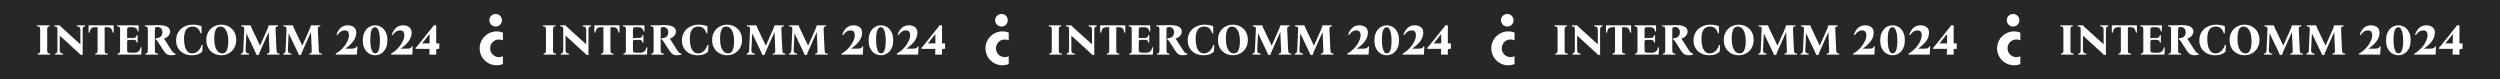 <svg width="2839" height="90" viewBox="0 0 2839 90" fill="none" xmlns="http://www.w3.org/2000/svg">
<rect width="2839" height="90" fill="#272729"/>
<path d="M42.852 62V60.85C43.819 60.783 44.519 60.533 44.952 60.1C45.385 59.667 45.602 58.633 45.602 57V33.75C45.602 32.117 45.352 31.083 44.852 30.65C44.385 30.183 43.469 29.933 42.102 29.9V28.75H56.352V29.9C55.385 29.933 54.685 30.183 54.252 30.65C53.819 31.083 53.602 32.117 53.602 33.75V57C53.602 58.633 53.852 59.667 54.352 60.1C54.852 60.533 55.769 60.783 57.102 60.85V62H42.852ZM91.726 62.4C91.226 61.867 90.71 61.35 90.176 60.85C89.643 60.317 88.793 59.533 87.626 58.5L67.926 40.5H67.826V57C67.826 58.133 68.109 59.05 68.676 59.75C69.276 60.417 70.293 60.783 71.726 60.85V62H62.476V60.85C63.443 60.783 64.143 60.417 64.576 59.75C65.01 59.05 65.226 58.133 65.226 57V33.75C65.226 32.117 64.976 31.083 64.476 30.65C64.01 30.183 63.093 29.933 61.726 29.9V28.75H67.726C68.226 29.383 68.76 29.95 69.326 30.45C69.893 30.95 70.543 31.55 71.276 32.25L91.176 50.25H91.276V33.75C91.276 32.617 90.993 31.7 90.426 31C89.859 30.3 88.843 29.933 87.376 29.9V28.75L96.626 28.75V29.9C95.66 29.933 94.96 30.3 94.526 31C94.093 31.7 93.876 32.617 93.876 33.75V57C93.876 57.933 93.876 58.833 93.876 59.7C93.909 60.533 93.943 61.433 93.976 62.4H91.726ZM100.581 28.75L129.081 28.75V37H127.931C127.731 35.2 127.197 33.733 126.331 32.6C125.464 31.467 123.981 30.9 121.881 30.9L118.831 30.9V57C118.831 58.633 119.081 59.667 119.581 60.1C120.081 60.533 120.997 60.783 122.331 60.85V62H108.081V60.85C109.047 60.783 109.747 60.533 110.181 60.1C110.614 59.667 110.831 58.633 110.831 57V30.9H107.731C105.697 30.9 104.231 31.467 103.331 32.6C102.464 33.733 101.931 35.2 101.731 37H100.581V28.75ZM133.618 62V60.85C134.584 60.783 135.284 60.533 135.718 60.1C136.151 59.667 136.368 58.633 136.368 57V33.75C136.368 32.117 136.118 31.083 135.618 30.65C135.151 30.183 134.234 29.933 132.868 29.9V28.75H157.418V35.75H156.268C156.201 34.317 155.701 33.15 154.768 32.25C153.868 31.35 152.468 30.9 150.568 30.9H146.568C145.868 30.9 145.318 31.083 144.918 31.45C144.551 31.817 144.368 32.583 144.368 33.75V43.6C144.634 43.4 144.951 43.267 145.318 43.2C145.718 43.133 146.184 43.1 146.718 43.1H151.568C152.568 43.1 153.401 42.817 154.068 42.25C154.734 41.683 155.084 40.9 155.118 39.9H156.268V48.4H155.118C155.084 47.167 154.734 46.333 154.068 45.9C153.401 45.467 152.568 45.25 151.568 45.25H146.818C145.918 45.25 145.284 45.4 144.918 45.7C144.551 46 144.368 46.583 144.368 47.45V57C144.368 58.167 144.618 58.933 145.118 59.3C145.651 59.667 146.668 59.85 148.168 59.85H152.918C154.918 59.85 156.501 59.25 157.668 58.05C158.834 56.85 159.484 55.417 159.618 53.75H160.768L160.368 62H133.618ZM194.312 62.75C192.812 62.75 191.528 62.5 190.462 62C189.395 61.533 188.495 60.9 187.762 60.1C187.028 59.3 186.345 58.417 185.712 57.45L178.712 46.55C178.378 45.983 178.078 45.633 177.812 45.5C177.545 45.367 177.228 45.283 176.862 45.25V43.5C178.862 43.367 180.412 42.967 181.512 42.3C182.612 41.633 183.378 40.817 183.812 39.85C184.245 38.85 184.462 37.817 184.462 36.75C184.462 34.717 183.895 33.2 182.762 32.2C181.628 31.167 180.328 30.65 178.862 30.65C177.762 30.65 176.978 30.85 176.512 31.25C176.078 31.617 175.862 32.45 175.862 33.75V57C175.862 58.633 176.112 59.667 176.612 60.1C177.112 60.533 178.028 60.783 179.362 60.85V62H165.112V60.85C166.078 60.783 166.778 60.533 167.212 60.1C167.645 59.667 167.862 58.633 167.862 57V33.75C167.862 32.117 167.612 31.083 167.112 30.65C166.645 30.183 165.728 29.933 164.362 29.9V28.75H167.862C170.362 28.75 172.628 28.717 174.662 28.65C176.695 28.55 178.428 28.5 179.862 28.5C183.162 28.5 185.778 28.817 187.712 29.45C189.678 30.05 191.078 30.9 191.912 32C192.778 33.1 193.212 34.35 193.212 35.75C193.212 37.083 192.878 38.3 192.212 39.4C191.578 40.5 190.728 41.433 189.662 42.2C188.628 42.933 187.495 43.45 186.262 43.75V43.85L194.562 56.85C195.528 58.383 196.412 59.433 197.212 60C198.012 60.567 198.728 60.85 199.362 60.85V62C198.695 62.233 197.895 62.417 196.962 62.55C196.062 62.683 195.178 62.75 194.312 62.75ZM217.925 62.75C214.425 62.75 211.325 62.05 208.625 60.65C205.925 59.25 203.808 57.283 202.275 54.75C200.742 52.183 199.975 49.217 199.975 45.85C199.975 43.083 200.475 40.617 201.475 38.45C202.475 36.25 203.842 34.367 205.575 32.8C207.342 31.233 209.358 30.05 211.625 29.25C213.925 28.417 216.375 28 218.975 28C220.942 28 222.825 28.183 224.625 28.55C226.425 28.917 227.858 29.35 228.925 29.85V37.75H227.775C227.108 35.717 226.308 34.167 225.375 33.1C224.442 32 223.392 31.233 222.225 30.8C221.092 30.367 219.892 30.15 218.625 30.15C212.192 30.15 208.975 34.817 208.975 44.15C208.975 47.217 209.292 50 209.925 52.5C210.592 55 211.608 56.983 212.975 58.45C214.375 59.883 216.158 60.6 218.325 60.6C220.092 60.6 221.692 60.167 223.125 59.3C224.558 58.4 225.775 57.217 226.775 55.75C227.808 54.283 228.542 52.7 228.975 51H230.125L229.725 58.6C228.625 59.8 227.075 60.8 225.075 61.6C223.075 62.367 220.692 62.75 217.925 62.75ZM251.301 28C253.668 28 255.868 28.4 257.901 29.2C259.935 30 261.735 31.167 263.301 32.7C264.868 34.2 266.085 36.017 266.951 38.15C267.818 40.283 268.251 42.667 268.251 45.3C268.251 47.933 267.818 50.317 266.951 52.45C266.085 54.583 264.868 56.417 263.301 57.95C261.768 59.483 259.968 60.667 257.901 61.5C255.835 62.333 253.618 62.75 251.251 62.75C248.918 62.75 246.718 62.35 244.651 61.55C242.618 60.75 240.818 59.6 239.251 58.1C237.685 56.567 236.468 54.733 235.601 52.6C234.735 50.467 234.301 48.083 234.301 45.45C234.301 42.817 234.735 40.433 235.601 38.3C236.468 36.167 237.668 34.333 239.201 32.8C240.768 31.267 242.585 30.083 244.651 29.25C246.718 28.417 248.935 28 251.301 28ZM252.301 60.6C254.035 60.6 255.401 60.033 256.401 58.9C257.401 57.733 258.118 56.133 258.551 54.1C259.018 52.067 259.251 49.7 259.251 47C259.251 41.567 258.418 37.4 256.751 34.5C255.118 31.6 252.951 30.15 250.251 30.15C248.551 30.15 247.185 30.717 246.151 31.85C245.151 32.983 244.418 34.583 243.951 36.65C243.518 38.683 243.301 41.05 243.301 43.75C243.301 49.183 244.118 53.35 245.751 56.25C247.418 59.15 249.601 60.6 252.301 60.6ZM291.397 62.4C291.131 61.633 290.797 60.85 290.397 60.05C290.031 59.217 289.531 58.133 288.897 56.8L279.897 38H279.797L278.897 57C278.864 58.133 279.131 59.05 279.697 59.75C280.264 60.417 281.297 60.783 282.797 60.85V62H273.547V60.85C274.514 60.783 275.197 60.417 275.597 59.75C276.031 59.05 276.264 58.133 276.297 57L277.347 33.75C277.414 32.583 277.331 31.75 277.097 31.25C276.897 30.75 276.531 30.433 275.997 30.3C275.464 30.133 274.747 30 273.847 29.9V28.75H284.547C284.814 29.617 285.114 30.433 285.447 31.2C285.814 31.967 286.214 32.817 286.647 33.75L295.247 51.75H295.347L303.347 33.75C304.114 32.05 304.697 30.383 305.097 28.75H315.697V29.9C315.064 29.933 314.531 30.033 314.097 30.2C313.664 30.367 313.347 30.717 313.147 31.25C312.981 31.75 312.914 32.583 312.947 33.75L313.997 57C314.064 58.067 314.197 58.867 314.397 59.4C314.631 59.933 314.997 60.3 315.497 60.5C315.997 60.667 316.664 60.783 317.497 60.85V62H303.247V60.85C304.314 60.783 305.047 60.533 305.447 60.1C305.881 59.667 306.064 58.633 305.997 57L305.147 36.55H305.047L295.997 56.8C295.364 58.2 294.897 59.3 294.597 60.1C294.331 60.867 294.097 61.633 293.897 62.4H291.397ZM339.395 62.4C339.129 61.633 338.795 60.85 338.395 60.05C338.029 59.217 337.529 58.133 336.895 56.8L327.895 38H327.795L326.895 57C326.862 58.133 327.129 59.05 327.695 59.75C328.262 60.417 329.295 60.783 330.795 60.85V62H321.545V60.85C322.512 60.783 323.195 60.417 323.595 59.75C324.029 59.05 324.262 58.133 324.295 57L325.345 33.75C325.412 32.583 325.329 31.75 325.095 31.25C324.895 30.75 324.529 30.433 323.995 30.3C323.462 30.133 322.745 30 321.845 29.9V28.75H332.545C332.812 29.617 333.112 30.433 333.445 31.2C333.812 31.967 334.212 32.817 334.645 33.75L343.245 51.75H343.345L351.345 33.75C352.112 32.05 352.695 30.383 353.095 28.75H363.695V29.9C363.062 29.933 362.529 30.033 362.095 30.2C361.662 30.367 361.345 30.717 361.145 31.25C360.979 31.75 360.912 32.583 360.945 33.75L361.995 57C362.062 58.067 362.195 58.867 362.395 59.4C362.629 59.933 362.995 60.3 363.495 60.5C363.995 60.667 364.662 60.783 365.495 60.85V62L351.245 62V60.85C352.312 60.783 353.045 60.533 353.445 60.1C353.879 59.667 354.062 58.633 353.995 57L353.145 36.55H353.045L343.995 56.8C343.362 58.2 342.895 59.3 342.595 60.1C342.329 60.867 342.095 61.633 341.895 62.4H339.395ZM404.72 52.75H405.87L405.37 62H381.27V60.85C381.537 60.717 381.937 60.483 382.47 60.15C383.037 59.817 383.62 59.433 384.22 59C385.887 57.8 387.453 56.433 388.92 54.9C390.387 53.367 391.67 51.733 392.77 50C393.87 48.267 394.737 46.533 395.37 44.8C396.003 43.067 396.32 41.417 396.32 39.85C396.32 38.35 395.953 37.083 395.22 36.05C394.52 35.017 393.237 34.5 391.37 34.5C389.803 34.5 388.353 34.933 387.02 35.8C385.687 36.667 384.37 38.017 383.07 39.85L382.12 39.05C383.487 35.583 385.203 33 387.27 31.3C389.337 29.6 391.92 28.75 395.02 28.75C396.82 28.75 398.437 29.05 399.87 29.65C401.303 30.217 402.437 31.117 403.27 32.35C404.137 33.55 404.57 35.117 404.57 37.05C404.57 40.483 403.47 43.7 401.27 46.7C399.103 49.7 396.07 52.517 392.17 55.15V55.25H399.47C401.37 55.25 402.687 55.017 403.42 54.55C404.153 54.083 404.587 53.483 404.72 52.75ZM426.001 28.75C427.734 28.75 429.434 29.083 431.101 29.75C432.767 30.417 434.267 31.45 435.601 32.85C436.934 34.25 437.984 36.017 438.751 38.15C439.551 40.25 439.951 42.75 439.951 45.65C439.951 48.517 439.567 51.017 438.801 53.15C438.034 55.283 436.984 57.067 435.651 58.5C434.317 59.933 432.817 61 431.151 61.7C429.484 62.4 427.751 62.75 425.951 62.75C424.217 62.75 422.517 62.417 420.851 61.75C419.184 61.083 417.684 60.05 416.351 58.65C415.017 57.25 413.951 55.5 413.151 53.4C412.384 51.267 412.001 48.75 412.001 45.85C412.001 42.983 412.384 40.483 413.151 38.35C413.917 36.217 414.967 34.433 416.301 33C417.634 31.567 419.134 30.5 420.801 29.8C422.467 29.1 424.201 28.75 426.001 28.75ZM426.151 60.6C427.117 60.6 428.001 60.167 428.801 59.3C429.601 58.433 430.234 56.967 430.701 54.9C431.201 52.833 431.451 50 431.451 46.4C431.451 43.267 431.234 40.55 430.801 38.25C430.401 35.917 429.784 34.117 428.951 32.85C428.117 31.55 427.067 30.9 425.801 30.9C424.867 30.9 423.984 31.333 423.151 32.2C422.351 33.067 421.701 34.533 421.201 36.6C420.734 38.667 420.501 41.5 420.501 45.1C420.501 48.233 420.701 50.967 421.101 53.3C421.534 55.6 422.167 57.4 423.001 58.7C423.834 59.967 424.884 60.6 426.151 60.6ZM467.562 52.75H468.712L468.212 62H444.112V60.85C444.378 60.717 444.778 60.483 445.312 60.15C445.878 59.817 446.462 59.433 447.062 59C448.728 57.8 450.295 56.433 451.762 54.9C453.228 53.367 454.512 51.733 455.612 50C456.712 48.267 457.578 46.533 458.212 44.8C458.845 43.067 459.162 41.417 459.162 39.85C459.162 38.35 458.795 37.083 458.062 36.05C457.362 35.017 456.078 34.5 454.212 34.5C452.645 34.5 451.195 34.933 449.862 35.8C448.528 36.667 447.212 38.017 445.912 39.85L444.962 39.05C446.328 35.583 448.045 33 450.112 31.3C452.178 29.6 454.762 28.75 457.862 28.75C459.662 28.75 461.278 29.05 462.712 29.65C464.145 30.217 465.278 31.117 466.112 32.35C466.978 33.55 467.412 35.117 467.412 37.05C467.412 40.483 466.312 43.7 464.112 46.7C461.945 49.7 458.912 52.517 455.012 55.15V55.25H462.312C464.212 55.25 465.528 55.017 466.262 54.55C466.995 54.083 467.428 53.483 467.562 52.75ZM495.343 49.25H498.843V55.5H496.743C495.809 55.5 495.343 56.083 495.343 57.25C495.343 58.05 495.343 58.833 495.343 59.6C495.376 60.333 495.409 61.133 495.443 62L487.543 62C487.609 60.9 487.659 59.833 487.693 58.8C487.726 57.733 487.759 56.633 487.793 55.5L471.993 55.5V54.35C472.859 53.517 473.643 52.65 474.343 51.75L490.693 31.3C491.059 30.833 491.393 30.383 491.693 29.95C492.026 29.483 492.293 29.083 492.493 28.75H495.393L495.343 49.25ZM487.693 38.8L479.343 49.25L487.843 49.25V38.8H487.693Z" fill="white"/>
<path d="M571.101 37.02C564.123 34.233 555.936 35.719 550.354 41.292C542.818 48.816 542.818 60.983 550.354 68.507C555.936 74.08 564.123 75.566 571.101 72.779V63.863C569.705 64.513 568.217 64.884 566.635 64.884C561.053 64.884 556.587 60.426 556.587 54.853C556.587 49.28 561.053 44.822 566.635 44.822C568.217 44.822 569.799 45.193 571.101 45.843V37.02Z" fill="white"/>
<path d="M567.94 28.084C570.688 25.329 570.688 20.768 567.94 17.918C565.191 15.162 560.642 15.162 557.799 17.918C554.955 20.673 555.05 25.234 557.799 28.084C560.642 30.839 565.191 30.839 567.94 28.084Z" fill="white"/>
<path d="M617.251 62V60.85C618.218 60.783 618.918 60.533 619.351 60.1C619.784 59.667 620.001 58.633 620.001 57V33.75C620.001 32.117 619.751 31.083 619.251 30.65C618.784 30.183 617.868 29.933 616.501 29.9V28.75H630.751V29.9C629.784 29.933 629.084 30.183 628.651 30.65C628.218 31.083 628.001 32.117 628.001 33.75V57C628.001 58.633 628.251 59.667 628.751 60.1C629.251 60.533 630.168 60.783 631.501 60.85V62H617.251ZM666.125 62.4C665.625 61.867 665.109 61.35 664.575 60.85C664.042 60.317 663.192 59.533 662.025 58.5L642.325 40.5H642.225V57C642.225 58.133 642.509 59.05 643.075 59.75C643.675 60.417 644.692 60.783 646.125 60.85V62H636.875V60.85C637.842 60.783 638.542 60.417 638.975 59.75C639.409 59.05 639.625 58.133 639.625 57V33.75C639.625 32.117 639.375 31.083 638.875 30.65C638.409 30.183 637.492 29.933 636.125 29.9V28.75H642.125C642.625 29.383 643.159 29.95 643.725 30.45C644.292 30.95 644.942 31.55 645.675 32.25L665.575 50.25H665.675V33.75C665.675 32.617 665.392 31.7 664.825 31C664.259 30.3 663.242 29.933 661.775 29.9V28.75L671.025 28.75V29.9C670.059 29.933 669.359 30.3 668.925 31C668.492 31.7 668.275 32.617 668.275 33.75V57C668.275 57.933 668.275 58.833 668.275 59.7C668.309 60.533 668.342 61.433 668.375 62.4H666.125ZM674.98 28.75L703.48 28.75V37H702.33C702.13 35.2 701.596 33.733 700.73 32.6C699.863 31.467 698.38 30.9 696.28 30.9L693.23 30.9V57C693.23 58.633 693.48 59.667 693.98 60.1C694.48 60.533 695.396 60.783 696.73 60.85V62H682.48V60.85C683.446 60.783 684.146 60.533 684.58 60.1C685.013 59.667 685.23 58.633 685.23 57V30.9H682.13C680.096 30.9 678.63 31.467 677.73 32.6C676.863 33.733 676.33 35.2 676.13 37H674.98V28.75ZM708.017 62V60.85C708.983 60.783 709.683 60.533 710.117 60.1C710.55 59.667 710.767 58.633 710.767 57V33.75C710.767 32.117 710.517 31.083 710.017 30.65C709.55 30.183 708.633 29.933 707.267 29.9V28.75H731.817V35.75H730.667C730.6 34.317 730.1 33.15 729.167 32.25C728.267 31.35 726.867 30.9 724.967 30.9H720.967C720.267 30.9 719.717 31.083 719.317 31.45C718.95 31.817 718.767 32.583 718.767 33.75V43.6C719.033 43.4 719.35 43.267 719.717 43.2C720.117 43.133 720.583 43.1 721.117 43.1H725.967C726.967 43.1 727.8 42.817 728.467 42.25C729.133 41.683 729.483 40.9 729.517 39.9H730.667V48.4H729.517C729.483 47.167 729.133 46.333 728.467 45.9C727.8 45.467 726.967 45.25 725.967 45.25H721.217C720.317 45.25 719.683 45.4 719.317 45.7C718.95 46 718.767 46.583 718.767 47.45V57C718.767 58.167 719.017 58.933 719.517 59.3C720.05 59.667 721.067 59.85 722.567 59.85H727.317C729.317 59.85 730.9 59.25 732.067 58.05C733.233 56.85 733.883 55.417 734.017 53.75H735.167L734.767 62H708.017ZM768.711 62.75C767.211 62.75 765.927 62.5 764.861 62C763.794 61.533 762.894 60.9 762.161 60.1C761.427 59.3 760.744 58.417 760.111 57.45L753.111 46.55C752.777 45.983 752.477 45.633 752.211 45.5C751.944 45.367 751.627 45.283 751.261 45.25V43.5C753.261 43.367 754.811 42.967 755.911 42.3C757.011 41.633 757.777 40.817 758.211 39.85C758.644 38.85 758.861 37.817 758.861 36.75C758.861 34.717 758.294 33.2 757.161 32.2C756.027 31.167 754.727 30.65 753.261 30.65C752.161 30.65 751.377 30.85 750.911 31.25C750.477 31.617 750.261 32.45 750.261 33.75V57C750.261 58.633 750.511 59.667 751.011 60.1C751.511 60.533 752.427 60.783 753.761 60.85V62H739.511V60.85C740.477 60.783 741.177 60.533 741.611 60.1C742.044 59.667 742.261 58.633 742.261 57V33.75C742.261 32.117 742.011 31.083 741.511 30.65C741.044 30.183 740.127 29.933 738.761 29.9V28.75H742.261C744.761 28.75 747.027 28.717 749.061 28.65C751.094 28.55 752.827 28.5 754.261 28.5C757.561 28.5 760.177 28.817 762.111 29.45C764.077 30.05 765.477 30.9 766.311 32C767.177 33.1 767.611 34.35 767.611 35.75C767.611 37.083 767.277 38.3 766.611 39.4C765.977 40.5 765.127 41.433 764.061 42.2C763.027 42.933 761.894 43.45 760.661 43.75V43.85L768.961 56.85C769.927 58.383 770.811 59.433 771.611 60C772.411 60.567 773.127 60.85 773.761 60.85V62C773.094 62.233 772.294 62.417 771.361 62.55C770.461 62.683 769.577 62.75 768.711 62.75ZM792.324 62.75C788.824 62.75 785.724 62.05 783.024 60.65C780.324 59.25 778.207 57.283 776.674 54.75C775.141 52.183 774.374 49.217 774.374 45.85C774.374 43.083 774.874 40.617 775.874 38.45C776.874 36.25 778.241 34.367 779.974 32.8C781.741 31.233 783.757 30.05 786.024 29.25C788.324 28.417 790.774 28 793.374 28C795.341 28 797.224 28.183 799.024 28.55C800.824 28.917 802.257 29.35 803.324 29.85V37.75H802.174C801.507 35.717 800.707 34.167 799.774 33.1C798.841 32 797.791 31.233 796.624 30.8C795.491 30.367 794.291 30.15 793.024 30.15C786.591 30.15 783.374 34.817 783.374 44.15C783.374 47.217 783.691 50 784.324 52.5C784.991 55 786.007 56.983 787.374 58.45C788.774 59.883 790.557 60.6 792.724 60.6C794.491 60.6 796.091 60.167 797.524 59.3C798.957 58.4 800.174 57.217 801.174 55.75C802.207 54.283 802.941 52.7 803.374 51H804.524L804.124 58.6C803.024 59.8 801.474 60.8 799.474 61.6C797.474 62.367 795.091 62.75 792.324 62.75ZM825.7 28C828.067 28 830.267 28.4 832.3 29.2C834.334 30 836.134 31.167 837.7 32.7C839.267 34.2 840.484 36.017 841.35 38.15C842.217 40.283 842.65 42.667 842.65 45.3C842.65 47.933 842.217 50.317 841.35 52.45C840.484 54.583 839.267 56.417 837.7 57.95C836.167 59.483 834.367 60.667 832.3 61.5C830.234 62.333 828.017 62.75 825.65 62.75C823.317 62.75 821.117 62.35 819.05 61.55C817.017 60.75 815.217 59.6 813.65 58.1C812.084 56.567 810.867 54.733 810 52.6C809.134 50.467 808.7 48.083 808.7 45.45C808.7 42.817 809.134 40.433 810 38.3C810.867 36.167 812.067 34.333 813.6 32.8C815.167 31.267 816.984 30.083 819.05 29.25C821.117 28.417 823.334 28 825.7 28ZM826.7 60.6C828.434 60.6 829.8 60.033 830.8 58.9C831.8 57.733 832.517 56.133 832.95 54.1C833.417 52.067 833.65 49.7 833.65 47C833.65 41.567 832.817 37.4 831.15 34.5C829.517 31.6 827.35 30.15 824.65 30.15C822.95 30.15 821.584 30.717 820.55 31.85C819.55 32.983 818.817 34.583 818.35 36.65C817.917 38.683 817.7 41.05 817.7 43.75C817.7 49.183 818.517 53.35 820.15 56.25C821.817 59.15 824 60.6 826.7 60.6ZM865.796 62.4C865.53 61.633 865.196 60.85 864.796 60.05C864.43 59.217 863.93 58.133 863.296 56.8L854.296 38H854.196L853.296 57C853.263 58.133 853.53 59.05 854.096 59.75C854.663 60.417 855.696 60.783 857.196 60.85V62H847.946V60.85C848.913 60.783 849.596 60.417 849.996 59.75C850.43 59.05 850.663 58.133 850.696 57L851.746 33.75C851.813 32.583 851.73 31.75 851.496 31.25C851.296 30.75 850.93 30.433 850.396 30.3C849.863 30.133 849.146 30 848.246 29.9V28.75H858.946C859.213 29.617 859.513 30.433 859.846 31.2C860.213 31.967 860.613 32.817 861.046 33.75L869.646 51.75H869.746L877.746 33.75C878.513 32.05 879.096 30.383 879.496 28.75H890.096V29.9C889.463 29.933 888.93 30.033 888.496 30.2C888.063 30.367 887.746 30.717 887.546 31.25C887.38 31.75 887.313 32.583 887.346 33.75L888.396 57C888.463 58.067 888.596 58.867 888.796 59.4C889.03 59.933 889.396 60.3 889.896 60.5C890.396 60.667 891.063 60.783 891.896 60.85V62H877.646V60.85C878.713 60.783 879.446 60.533 879.846 60.1C880.28 59.667 880.463 58.633 880.396 57L879.546 36.55H879.446L870.396 56.8C869.763 58.2 869.296 59.3 868.996 60.1C868.73 60.867 868.496 61.633 868.296 62.4H865.796ZM913.794 62.4C913.528 61.633 913.194 60.85 912.794 60.05C912.428 59.217 911.928 58.133 911.294 56.8L902.294 38H902.194L901.294 57C901.261 58.133 901.528 59.05 902.094 59.75C902.661 60.417 903.694 60.783 905.194 60.85V62H895.944V60.85C896.911 60.783 897.594 60.417 897.994 59.75C898.428 59.05 898.661 58.133 898.694 57L899.744 33.75C899.811 32.583 899.728 31.75 899.494 31.25C899.294 30.75 898.928 30.433 898.394 30.3C897.861 30.133 897.144 30 896.244 29.9V28.75H906.944C907.211 29.617 907.511 30.433 907.844 31.2C908.211 31.967 908.611 32.817 909.044 33.75L917.644 51.75H917.744L925.744 33.75C926.511 32.05 927.094 30.383 927.494 28.75H938.094V29.9C937.461 29.933 936.928 30.033 936.494 30.2C936.061 30.367 935.744 30.717 935.544 31.25C935.378 31.75 935.311 32.583 935.344 33.75L936.394 57C936.461 58.067 936.594 58.867 936.794 59.4C937.028 59.933 937.394 60.3 937.894 60.5C938.394 60.667 939.061 60.783 939.894 60.85V62L925.644 62V60.85C926.711 60.783 927.444 60.533 927.844 60.1C928.278 59.667 928.461 58.633 928.394 57L927.544 36.55H927.444L918.394 56.8C917.761 58.2 917.294 59.3 916.994 60.1C916.728 60.867 916.494 61.633 916.294 62.4H913.794ZM979.119 52.75H980.269L979.769 62H955.669V60.85C955.936 60.717 956.336 60.483 956.869 60.15C957.436 59.817 958.019 59.433 958.619 59C960.286 57.8 961.852 56.433 963.319 54.9C964.786 53.367 966.069 51.733 967.169 50C968.269 48.267 969.136 46.533 969.769 44.8C970.402 43.067 970.719 41.417 970.719 39.85C970.719 38.35 970.352 37.083 969.619 36.05C968.919 35.017 967.636 34.5 965.769 34.5C964.202 34.5 962.752 34.933 961.419 35.8C960.086 36.667 958.769 38.017 957.469 39.85L956.519 39.05C957.886 35.583 959.602 33 961.669 31.3C963.736 29.6 966.319 28.75 969.419 28.75C971.219 28.75 972.836 29.05 974.269 29.65C975.702 30.217 976.836 31.117 977.669 32.35C978.536 33.55 978.969 35.117 978.969 37.05C978.969 40.483 977.869 43.7 975.669 46.7C973.502 49.7 970.469 52.517 966.569 55.15V55.25H973.869C975.769 55.25 977.086 55.017 977.819 54.55C978.552 54.083 978.986 53.483 979.119 52.75ZM1000.4 28.75C1002.13 28.75 1003.83 29.083 1005.5 29.75C1007.17 30.417 1008.67 31.45 1010 32.85C1011.33 34.25 1012.38 36.017 1013.15 38.15C1013.95 40.25 1014.35 42.75 1014.35 45.65C1014.35 48.517 1013.97 51.017 1013.2 53.15C1012.43 55.283 1011.38 57.067 1010.05 58.5C1008.72 59.933 1007.22 61 1005.55 61.7C1003.88 62.4 1002.15 62.75 1000.35 62.75C998.617 62.75 996.917 62.417 995.25 61.75C993.583 61.083 992.083 60.05 990.75 58.65C989.417 57.25 988.35 55.5 987.55 53.4C986.783 51.267 986.4 48.75 986.4 45.85C986.4 42.983 986.783 40.483 987.55 38.35C988.317 36.217 989.367 34.433 990.7 33C992.033 31.567 993.533 30.5 995.2 29.8C996.867 29.1 998.6 28.75 1000.4 28.75ZM1000.55 60.6C1001.52 60.6 1002.4 60.167 1003.2 59.3C1004 58.433 1004.63 56.967 1005.1 54.9C1005.6 52.833 1005.85 50 1005.85 46.4C1005.85 43.267 1005.63 40.55 1005.2 38.25C1004.8 35.917 1004.18 34.117 1003.35 32.85C1002.52 31.55 1001.47 30.9 1000.2 30.9C999.267 30.9 998.383 31.333 997.55 32.2C996.75 33.067 996.1 34.533 995.6 36.6C995.133 38.667 994.9 41.5 994.9 45.1C994.9 48.233 995.1 50.967 995.5 53.3C995.933 55.6 996.567 57.4 997.4 58.7C998.233 59.967 999.283 60.6 1000.55 60.6ZM1041.96 52.75H1043.11L1042.61 62H1018.51V60.85C1018.78 60.717 1019.18 60.483 1019.71 60.15C1020.28 59.817 1020.86 59.433 1021.46 59C1023.13 57.8 1024.69 56.433 1026.16 54.9C1027.63 53.367 1028.91 51.733 1030.01 50C1031.11 48.267 1031.98 46.533 1032.61 44.8C1033.24 43.067 1033.56 41.417 1033.56 39.85C1033.56 38.35 1033.19 37.083 1032.46 36.05C1031.76 35.017 1030.48 34.5 1028.61 34.5C1027.04 34.5 1025.59 34.933 1024.26 35.8C1022.93 36.667 1021.61 38.017 1020.31 39.85L1019.36 39.05C1020.73 35.583 1022.44 33 1024.51 31.3C1026.58 29.6 1029.16 28.75 1032.26 28.75C1034.06 28.75 1035.68 29.05 1037.11 29.65C1038.54 30.217 1039.68 31.117 1040.51 32.35C1041.38 33.55 1041.81 35.117 1041.81 37.05C1041.81 40.483 1040.71 43.7 1038.51 46.7C1036.34 49.7 1033.31 52.517 1029.41 55.15V55.25H1036.71C1038.61 55.25 1039.93 55.017 1040.66 54.55C1041.39 54.083 1041.83 53.483 1041.96 52.75ZM1069.74 49.25H1073.24V55.5H1071.14C1070.21 55.5 1069.74 56.083 1069.74 57.25C1069.74 58.05 1069.74 58.833 1069.74 59.6C1069.77 60.333 1069.81 61.133 1069.84 62L1061.94 62C1062.01 60.9 1062.06 59.833 1062.09 58.8C1062.12 57.733 1062.16 56.633 1062.19 55.5L1046.39 55.5V54.35C1047.26 53.517 1048.04 52.65 1048.74 51.75L1065.09 31.3C1065.46 30.833 1065.79 30.383 1066.09 29.95C1066.42 29.483 1066.69 29.083 1066.89 28.75H1069.79L1069.74 49.25ZM1062.09 38.8L1053.74 49.25L1062.24 49.25V38.8H1062.09Z" fill="white"/>
<path d="M1145.5 37.02C1138.52 34.233 1130.34 35.719 1124.75 41.292C1117.22 48.816 1117.22 60.983 1124.75 68.507C1130.34 74.08 1138.52 75.566 1145.5 72.779V63.863C1144.1 64.513 1142.62 64.884 1141.03 64.884C1135.45 64.884 1130.99 60.426 1130.99 54.853C1130.99 49.28 1135.45 44.822 1141.03 44.822C1142.62 44.822 1144.2 45.193 1145.5 45.843V37.02Z" fill="white"/>
<path d="M1142.34 28.084C1145.09 25.329 1145.09 20.768 1142.34 17.918C1139.59 15.162 1135.04 15.162 1132.2 17.918C1129.35 20.673 1129.45 25.234 1132.2 28.084C1135.04 30.839 1139.59 30.839 1142.34 28.084Z" fill="white"/>
<path d="M1191.65 62V60.85C1192.62 60.783 1193.32 60.533 1193.75 60.1C1194.18 59.667 1194.4 58.633 1194.4 57V33.75C1194.4 32.117 1194.15 31.083 1193.65 30.65C1193.18 30.183 1192.27 29.933 1190.9 29.9V28.75H1205.15V29.9C1204.18 29.933 1203.48 30.183 1203.05 30.65C1202.62 31.083 1202.4 32.117 1202.4 33.75V57C1202.4 58.633 1202.65 59.667 1203.15 60.1C1203.65 60.533 1204.57 60.783 1205.9 60.85V62H1191.65ZM1240.52 62.4C1240.02 61.867 1239.51 61.35 1238.97 60.85C1238.44 60.317 1237.59 59.533 1236.42 58.5L1216.72 40.5H1216.62V57C1216.62 58.133 1216.91 59.05 1217.47 59.75C1218.07 60.417 1219.09 60.783 1220.52 60.85V62H1211.27V60.85C1212.24 60.783 1212.94 60.417 1213.37 59.75C1213.81 59.05 1214.02 58.133 1214.02 57V33.75C1214.02 32.117 1213.77 31.083 1213.27 30.65C1212.81 30.183 1211.89 29.933 1210.52 29.9V28.75H1216.52C1217.02 29.383 1217.56 29.95 1218.12 30.45C1218.69 30.95 1219.34 31.55 1220.07 32.25L1239.97 50.25H1240.07V33.75C1240.07 32.617 1239.79 31.7 1239.22 31C1238.66 30.3 1237.64 29.933 1236.17 29.9V28.75L1245.42 28.75V29.9C1244.46 29.933 1243.76 30.3 1243.32 31C1242.89 31.7 1242.67 32.617 1242.67 33.75V57C1242.67 57.933 1242.67 58.833 1242.67 59.7C1242.71 60.533 1242.74 61.433 1242.77 62.4H1240.52ZM1249.38 28.75L1277.88 28.75V37H1276.73C1276.53 35.2 1276 33.733 1275.13 32.6C1274.26 31.467 1272.78 30.9 1270.68 30.9L1267.63 30.9V57C1267.63 58.633 1267.88 59.667 1268.38 60.1C1268.88 60.533 1269.8 60.783 1271.13 60.85V62H1256.88V60.85C1257.85 60.783 1258.55 60.533 1258.98 60.1C1259.41 59.667 1259.63 58.633 1259.63 57V30.9H1256.53C1254.5 30.9 1253.03 31.467 1252.13 32.6C1251.26 33.733 1250.73 35.2 1250.53 37H1249.38V28.75ZM1282.42 62V60.85C1283.38 60.783 1284.08 60.533 1284.52 60.1C1284.95 59.667 1285.17 58.633 1285.17 57V33.75C1285.17 32.117 1284.92 31.083 1284.42 30.65C1283.95 30.183 1283.03 29.933 1281.67 29.9V28.75H1306.22V35.75H1305.07C1305 34.317 1304.5 33.15 1303.57 32.25C1302.67 31.35 1301.27 30.9 1299.37 30.9H1295.37C1294.67 30.9 1294.12 31.083 1293.72 31.45C1293.35 31.817 1293.17 32.583 1293.17 33.75V43.6C1293.43 43.4 1293.75 43.267 1294.12 43.2C1294.52 43.133 1294.98 43.1 1295.52 43.1H1300.37C1301.37 43.1 1302.2 42.817 1302.87 42.25C1303.53 41.683 1303.88 40.9 1303.92 39.9H1305.07V48.4H1303.92C1303.88 47.167 1303.53 46.333 1302.87 45.9C1302.2 45.467 1301.37 45.25 1300.37 45.25H1295.62C1294.72 45.25 1294.08 45.4 1293.72 45.7C1293.35 46 1293.17 46.583 1293.17 47.45V57C1293.17 58.167 1293.42 58.933 1293.92 59.3C1294.45 59.667 1295.47 59.85 1296.97 59.85H1301.72C1303.72 59.85 1305.3 59.25 1306.47 58.05C1307.63 56.85 1308.28 55.417 1308.42 53.75H1309.57L1309.17 62H1282.42ZM1343.11 62.75C1341.61 62.75 1340.33 62.5 1339.26 62C1338.19 61.533 1337.29 60.9 1336.56 60.1C1335.83 59.3 1335.14 58.417 1334.51 57.45L1327.51 46.55C1327.18 45.983 1326.88 45.633 1326.61 45.5C1326.34 45.367 1326.03 45.283 1325.66 45.25V43.5C1327.66 43.367 1329.21 42.967 1330.31 42.3C1331.41 41.633 1332.18 40.817 1332.61 39.85C1333.04 38.85 1333.26 37.817 1333.26 36.75C1333.26 34.717 1332.69 33.2 1331.56 32.2C1330.43 31.167 1329.13 30.65 1327.66 30.65C1326.56 30.65 1325.78 30.85 1325.31 31.25C1324.88 31.617 1324.66 32.45 1324.66 33.75V57C1324.66 58.633 1324.91 59.667 1325.41 60.1C1325.91 60.533 1326.83 60.783 1328.16 60.85V62H1313.91V60.85C1314.88 60.783 1315.58 60.533 1316.01 60.1C1316.44 59.667 1316.66 58.633 1316.66 57V33.75C1316.66 32.117 1316.41 31.083 1315.91 30.65C1315.44 30.183 1314.53 29.933 1313.16 29.9V28.75H1316.66C1319.16 28.75 1321.43 28.717 1323.46 28.65C1325.49 28.55 1327.23 28.5 1328.66 28.5C1331.96 28.5 1334.58 28.817 1336.51 29.45C1338.48 30.05 1339.88 30.9 1340.71 32C1341.58 33.1 1342.01 34.35 1342.01 35.75C1342.01 37.083 1341.68 38.3 1341.01 39.4C1340.38 40.5 1339.53 41.433 1338.46 42.2C1337.43 42.933 1336.29 43.45 1335.06 43.75V43.85L1343.36 56.85C1344.33 58.383 1345.21 59.433 1346.01 60C1346.81 60.567 1347.53 60.85 1348.16 60.85V62C1347.49 62.233 1346.69 62.417 1345.76 62.55C1344.86 62.683 1343.98 62.75 1343.11 62.75ZM1366.72 62.75C1363.22 62.75 1360.12 62.05 1357.42 60.65C1354.72 59.25 1352.61 57.283 1351.07 54.75C1349.54 52.183 1348.77 49.217 1348.77 45.85C1348.77 43.083 1349.27 40.617 1350.27 38.45C1351.27 36.25 1352.64 34.367 1354.37 32.8C1356.14 31.233 1358.16 30.05 1360.42 29.25C1362.72 28.417 1365.17 28 1367.77 28C1369.74 28 1371.62 28.183 1373.42 28.55C1375.22 28.917 1376.66 29.35 1377.72 29.85V37.75H1376.57C1375.91 35.717 1375.11 34.167 1374.17 33.1C1373.24 32 1372.19 31.233 1371.02 30.8C1369.89 30.367 1368.69 30.15 1367.42 30.15C1360.99 30.15 1357.77 34.817 1357.77 44.15C1357.77 47.217 1358.09 50 1358.72 52.5C1359.39 55 1360.41 56.983 1361.77 58.45C1363.17 59.883 1364.96 60.6 1367.12 60.6C1368.89 60.6 1370.49 60.167 1371.92 59.3C1373.36 58.4 1374.57 57.217 1375.57 55.75C1376.61 54.283 1377.34 52.7 1377.77 51H1378.92L1378.52 58.6C1377.42 59.8 1375.87 60.8 1373.87 61.6C1371.87 62.367 1369.49 62.75 1366.72 62.75ZM1400.1 28C1402.47 28 1404.67 28.4 1406.7 29.2C1408.73 30 1410.53 31.167 1412.1 32.7C1413.67 34.2 1414.88 36.017 1415.75 38.15C1416.62 40.283 1417.05 42.667 1417.05 45.3C1417.05 47.933 1416.62 50.317 1415.75 52.45C1414.88 54.583 1413.67 56.417 1412.1 57.95C1410.57 59.483 1408.77 60.667 1406.7 61.5C1404.63 62.333 1402.42 62.75 1400.05 62.75C1397.72 62.75 1395.52 62.35 1393.45 61.55C1391.42 60.75 1389.62 59.6 1388.05 58.1C1386.48 56.567 1385.27 54.733 1384.4 52.6C1383.53 50.467 1383.1 48.083 1383.1 45.45C1383.1 42.817 1383.53 40.433 1384.4 38.3C1385.27 36.167 1386.47 34.333 1388 32.8C1389.57 31.267 1391.38 30.083 1393.45 29.25C1395.52 28.417 1397.73 28 1400.1 28ZM1401.1 60.6C1402.83 60.6 1404.2 60.033 1405.2 58.9C1406.2 57.733 1406.92 56.133 1407.35 54.1C1407.82 52.067 1408.05 49.7 1408.05 47C1408.05 41.567 1407.22 37.4 1405.55 34.5C1403.92 31.6 1401.75 30.15 1399.05 30.15C1397.35 30.15 1395.98 30.717 1394.95 31.85C1393.95 32.983 1393.22 34.583 1392.75 36.65C1392.32 38.683 1392.1 41.05 1392.1 43.75C1392.1 49.183 1392.92 53.35 1394.55 56.25C1396.22 59.15 1398.4 60.6 1401.1 60.6ZM1440.2 62.4C1439.93 61.633 1439.6 60.85 1439.2 60.05C1438.83 59.217 1438.33 58.133 1437.7 56.8L1428.7 38H1428.6L1427.7 57C1427.66 58.133 1427.93 59.05 1428.5 59.75C1429.06 60.417 1430.1 60.783 1431.6 60.85V62H1422.35V60.85C1423.31 60.783 1424 60.417 1424.4 59.75C1424.83 59.05 1425.06 58.133 1425.1 57L1426.15 33.75C1426.21 32.583 1426.13 31.75 1425.9 31.25C1425.7 30.75 1425.33 30.433 1424.8 30.3C1424.26 30.133 1423.55 30 1422.65 29.9V28.75H1433.35C1433.61 29.617 1433.91 30.433 1434.25 31.2C1434.61 31.967 1435.01 32.817 1435.45 33.75L1444.05 51.75H1444.15L1452.15 33.75C1452.91 32.05 1453.5 30.383 1453.9 28.75H1464.5V29.9C1463.86 29.933 1463.33 30.033 1462.9 30.2C1462.46 30.367 1462.15 30.717 1461.95 31.25C1461.78 31.75 1461.71 32.583 1461.75 33.75L1462.8 57C1462.86 58.067 1463 58.867 1463.2 59.4C1463.43 59.933 1463.8 60.3 1464.3 60.5C1464.8 60.667 1465.46 60.783 1466.3 60.85V62H1452.05V60.85C1453.11 60.783 1453.85 60.533 1454.25 60.1C1454.68 59.667 1454.86 58.633 1454.8 57L1453.95 36.55H1453.85L1444.8 56.8C1444.16 58.2 1443.7 59.3 1443.4 60.1C1443.13 60.867 1442.9 61.633 1442.7 62.4H1440.2ZM1488.19 62.4C1487.93 61.633 1487.59 60.85 1487.19 60.05C1486.83 59.217 1486.33 58.133 1485.69 56.8L1476.69 38H1476.59L1475.69 57C1475.66 58.133 1475.93 59.05 1476.49 59.75C1477.06 60.417 1478.09 60.783 1479.59 60.85V62H1470.34V60.85C1471.31 60.783 1471.99 60.417 1472.39 59.75C1472.83 59.05 1473.06 58.133 1473.09 57L1474.14 33.75C1474.21 32.583 1474.13 31.75 1473.89 31.25C1473.69 30.75 1473.33 30.433 1472.79 30.3C1472.26 30.133 1471.54 30 1470.64 29.9V28.75H1481.34C1481.61 29.617 1481.91 30.433 1482.24 31.2C1482.61 31.967 1483.01 32.817 1483.44 33.75L1492.04 51.75H1492.14L1500.14 33.75C1500.91 32.05 1501.49 30.383 1501.89 28.75H1512.49V29.9C1511.86 29.933 1511.33 30.033 1510.89 30.2C1510.46 30.367 1510.14 30.717 1509.94 31.25C1509.78 31.75 1509.71 32.583 1509.74 33.75L1510.79 57C1510.86 58.067 1510.99 58.867 1511.19 59.4C1511.43 59.933 1511.79 60.3 1512.29 60.5C1512.79 60.667 1513.46 60.783 1514.29 60.85V62L1500.04 62V60.85C1501.11 60.783 1501.84 60.533 1502.24 60.1C1502.68 59.667 1502.86 58.633 1502.79 57L1501.94 36.55H1501.84L1492.79 56.8C1492.16 58.2 1491.69 59.3 1491.39 60.1C1491.13 60.867 1490.89 61.633 1490.69 62.4H1488.19ZM1553.52 52.75H1554.67L1554.17 62H1530.07V60.85C1530.33 60.717 1530.73 60.483 1531.27 60.15C1531.83 59.817 1532.42 59.433 1533.02 59C1534.68 57.8 1536.25 56.433 1537.72 54.9C1539.18 53.367 1540.47 51.733 1541.57 50C1542.67 48.267 1543.53 46.533 1544.17 44.8C1544.8 43.067 1545.12 41.417 1545.12 39.85C1545.12 38.35 1544.75 37.083 1544.02 36.05C1543.32 35.017 1542.03 34.5 1540.17 34.5C1538.6 34.5 1537.15 34.933 1535.82 35.8C1534.48 36.667 1533.17 38.017 1531.87 39.85L1530.92 39.05C1532.28 35.583 1534 33 1536.07 31.3C1538.13 29.6 1540.72 28.75 1543.82 28.75C1545.62 28.75 1547.23 29.05 1548.67 29.65C1550.1 30.217 1551.23 31.117 1552.07 32.35C1552.93 33.55 1553.37 35.117 1553.37 37.05C1553.37 40.483 1552.27 43.7 1550.07 46.7C1547.9 49.7 1544.87 52.517 1540.97 55.15V55.25H1548.27C1550.17 55.25 1551.48 55.017 1552.22 54.55C1552.95 54.083 1553.38 53.483 1553.52 52.75ZM1574.8 28.75C1576.53 28.75 1578.23 29.083 1579.9 29.75C1581.57 30.417 1583.07 31.45 1584.4 32.85C1585.73 34.25 1586.78 36.017 1587.55 38.15C1588.35 40.25 1588.75 42.75 1588.75 45.65C1588.75 48.517 1588.37 51.017 1587.6 53.15C1586.83 55.283 1585.78 57.067 1584.45 58.5C1583.12 59.933 1581.62 61 1579.95 61.7C1578.28 62.4 1576.55 62.75 1574.75 62.75C1573.02 62.75 1571.32 62.417 1569.65 61.75C1567.98 61.083 1566.48 60.05 1565.15 58.65C1563.82 57.25 1562.75 55.5 1561.95 53.4C1561.18 51.267 1560.8 48.75 1560.8 45.85C1560.8 42.983 1561.18 40.483 1561.95 38.35C1562.72 36.217 1563.77 34.433 1565.1 33C1566.43 31.567 1567.93 30.5 1569.6 29.8C1571.27 29.1 1573 28.75 1574.8 28.75ZM1574.95 60.6C1575.92 60.6 1576.8 60.167 1577.6 59.3C1578.4 58.433 1579.03 56.967 1579.5 54.9C1580 52.833 1580.25 50 1580.25 46.4C1580.25 43.267 1580.03 40.55 1579.6 38.25C1579.2 35.917 1578.58 34.117 1577.75 32.85C1576.92 31.55 1575.87 30.9 1574.6 30.9C1573.67 30.9 1572.78 31.333 1571.95 32.2C1571.15 33.067 1570.5 34.533 1570 36.6C1569.53 38.667 1569.3 41.5 1569.3 45.1C1569.3 48.233 1569.5 50.967 1569.9 53.3C1570.33 55.6 1570.97 57.4 1571.8 58.7C1572.63 59.967 1573.68 60.6 1574.95 60.6ZM1616.36 52.75H1617.51L1617.01 62H1592.91V60.85C1593.18 60.717 1593.58 60.483 1594.11 60.15C1594.68 59.817 1595.26 59.433 1595.86 59C1597.53 57.8 1599.09 56.433 1600.56 54.9C1602.03 53.367 1603.31 51.733 1604.41 50C1605.51 48.267 1606.38 46.533 1607.01 44.8C1607.64 43.067 1607.96 41.417 1607.96 39.85C1607.96 38.35 1607.59 37.083 1606.86 36.05C1606.16 35.017 1604.88 34.5 1603.01 34.5C1601.44 34.5 1599.99 34.933 1598.66 35.8C1597.33 36.667 1596.01 38.017 1594.71 39.85L1593.76 39.05C1595.13 35.583 1596.84 33 1598.91 31.3C1600.98 29.6 1603.56 28.75 1606.66 28.75C1608.46 28.75 1610.08 29.05 1611.51 29.65C1612.94 30.217 1614.08 31.117 1614.91 32.35C1615.78 33.55 1616.21 35.117 1616.21 37.05C1616.21 40.483 1615.11 43.7 1612.91 46.7C1610.74 49.7 1607.71 52.517 1603.81 55.15V55.25H1611.11C1613.01 55.25 1614.33 55.017 1615.06 54.55C1615.79 54.083 1616.23 53.483 1616.36 52.75ZM1644.14 49.25H1647.64V55.5H1645.54C1644.61 55.5 1644.14 56.083 1644.14 57.25C1644.14 58.05 1644.14 58.833 1644.14 59.6C1644.17 60.333 1644.21 61.133 1644.24 62L1636.34 62C1636.41 60.9 1636.46 59.833 1636.49 58.8C1636.52 57.733 1636.56 56.633 1636.59 55.5L1620.79 55.5V54.35C1621.66 53.517 1622.44 52.65 1623.14 51.75L1639.49 31.3C1639.86 30.833 1640.19 30.383 1640.49 29.95C1640.82 29.483 1641.09 29.083 1641.29 28.75H1644.19L1644.14 49.25ZM1636.49 38.8L1628.14 49.25L1636.64 49.25V38.8H1636.49Z" fill="white"/>
<path d="M1719.9 37.02C1712.92 34.233 1704.73 35.719 1699.15 41.292C1691.62 48.816 1691.62 60.983 1699.15 68.507C1704.73 74.08 1712.92 75.566 1719.9 72.779V63.863C1718.5 64.513 1717.02 64.884 1715.43 64.884C1709.85 64.884 1705.39 60.426 1705.39 54.853C1705.39 49.28 1709.85 44.822 1715.43 44.822C1717.02 44.822 1718.6 45.193 1719.9 45.843V37.02Z" fill="white"/>
<path d="M1716.74 28.084C1719.49 25.329 1719.49 20.768 1716.74 17.918C1713.99 15.162 1709.44 15.162 1706.6 17.918C1703.75 20.673 1703.85 25.234 1706.6 28.084C1709.44 30.839 1713.99 30.839 1716.74 28.084Z" fill="white"/>
<path d="M1766.05 62V60.85C1767.02 60.783 1767.72 60.533 1768.15 60.1C1768.58 59.667 1768.8 58.633 1768.8 57V33.75C1768.8 32.117 1768.55 31.083 1768.05 30.65C1767.58 30.183 1766.67 29.933 1765.3 29.9V28.75H1779.55V29.9C1778.58 29.933 1777.88 30.183 1777.45 30.65C1777.02 31.083 1776.8 32.117 1776.8 33.75V57C1776.8 58.633 1777.05 59.667 1777.55 60.1C1778.05 60.533 1778.97 60.783 1780.3 60.85V62H1766.05ZM1814.92 62.4C1814.42 61.867 1813.91 61.35 1813.37 60.85C1812.84 60.317 1811.99 59.533 1810.82 58.5L1791.12 40.5H1791.02V57C1791.02 58.133 1791.31 59.05 1791.87 59.75C1792.47 60.417 1793.49 60.783 1794.92 60.85V62H1785.67V60.85C1786.64 60.783 1787.34 60.417 1787.77 59.75C1788.21 59.05 1788.42 58.133 1788.42 57V33.75C1788.42 32.117 1788.17 31.083 1787.67 30.65C1787.21 30.183 1786.29 29.933 1784.92 29.9V28.75H1790.92C1791.42 29.383 1791.96 29.95 1792.52 30.45C1793.09 30.95 1793.74 31.55 1794.47 32.25L1814.37 50.25H1814.47V33.75C1814.47 32.617 1814.19 31.7 1813.62 31C1813.06 30.3 1812.04 29.933 1810.57 29.9V28.75L1819.82 28.75V29.9C1818.86 29.933 1818.16 30.3 1817.72 31C1817.29 31.7 1817.07 32.617 1817.07 33.75V57C1817.07 57.933 1817.07 58.833 1817.07 59.7C1817.11 60.533 1817.14 61.433 1817.17 62.4H1814.92ZM1823.78 28.75L1852.28 28.75V37H1851.13C1850.93 35.2 1850.39 33.733 1849.53 32.6C1848.66 31.467 1847.18 30.9 1845.08 30.9L1842.03 30.9V57C1842.03 58.633 1842.28 59.667 1842.78 60.1C1843.28 60.533 1844.19 60.783 1845.53 60.85V62H1831.28V60.85C1832.24 60.783 1832.94 60.533 1833.38 60.1C1833.81 59.667 1834.03 58.633 1834.03 57V30.9H1830.93C1828.89 30.9 1827.43 31.467 1826.53 32.6C1825.66 33.733 1825.13 35.2 1824.93 37H1823.78V28.75ZM1856.81 62V60.85C1857.78 60.783 1858.48 60.533 1858.91 60.1C1859.35 59.667 1859.56 58.633 1859.56 57V33.75C1859.56 32.117 1859.31 31.083 1858.81 30.65C1858.35 30.183 1857.43 29.933 1856.06 29.9V28.75H1880.61V35.75H1879.46C1879.4 34.317 1878.9 33.15 1877.96 32.25C1877.06 31.35 1875.66 30.9 1873.76 30.9H1869.76C1869.06 30.9 1868.51 31.083 1868.11 31.45C1867.75 31.817 1867.56 32.583 1867.56 33.75V43.6C1867.83 43.4 1868.15 43.267 1868.51 43.2C1868.91 43.133 1869.38 43.1 1869.91 43.1H1874.76C1875.76 43.1 1876.6 42.817 1877.26 42.25C1877.93 41.683 1878.28 40.9 1878.31 39.9H1879.46V48.4H1878.31C1878.28 47.167 1877.93 46.333 1877.26 45.9C1876.6 45.467 1875.76 45.25 1874.76 45.25H1870.01C1869.11 45.25 1868.48 45.4 1868.11 45.7C1867.75 46 1867.56 46.583 1867.56 47.45V57C1867.56 58.167 1867.81 58.933 1868.31 59.3C1868.85 59.667 1869.86 59.85 1871.36 59.85H1876.11C1878.11 59.85 1879.7 59.25 1880.86 58.05C1882.03 56.85 1882.68 55.417 1882.81 53.75H1883.96L1883.56 62H1856.81ZM1917.51 62.75C1916.01 62.75 1914.73 62.5 1913.66 62C1912.59 61.533 1911.69 60.9 1910.96 60.1C1910.23 59.3 1909.54 58.417 1908.91 57.45L1901.91 46.55C1901.58 45.983 1901.28 45.633 1901.01 45.5C1900.74 45.367 1900.43 45.283 1900.06 45.25V43.5C1902.06 43.367 1903.61 42.967 1904.71 42.3C1905.81 41.633 1906.58 40.817 1907.01 39.85C1907.44 38.85 1907.66 37.817 1907.66 36.75C1907.66 34.717 1907.09 33.2 1905.96 32.2C1904.83 31.167 1903.53 30.65 1902.06 30.65C1900.96 30.65 1900.18 30.85 1899.71 31.25C1899.28 31.617 1899.06 32.45 1899.06 33.75V57C1899.06 58.633 1899.31 59.667 1899.81 60.1C1900.31 60.533 1901.23 60.783 1902.56 60.85V62H1888.31V60.85C1889.28 60.783 1889.98 60.533 1890.41 60.1C1890.84 59.667 1891.06 58.633 1891.06 57V33.75C1891.06 32.117 1890.81 31.083 1890.31 30.65C1889.84 30.183 1888.93 29.933 1887.56 29.9V28.75H1891.06C1893.56 28.75 1895.83 28.717 1897.86 28.65C1899.89 28.55 1901.63 28.5 1903.06 28.5C1906.36 28.5 1908.98 28.817 1910.91 29.45C1912.88 30.05 1914.28 30.9 1915.11 32C1915.98 33.1 1916.41 34.35 1916.41 35.75C1916.41 37.083 1916.08 38.3 1915.41 39.4C1914.78 40.5 1913.93 41.433 1912.86 42.2C1911.83 42.933 1910.69 43.45 1909.46 43.75V43.85L1917.76 56.85C1918.73 58.383 1919.61 59.433 1920.41 60C1921.21 60.567 1921.93 60.85 1922.56 60.85V62C1921.89 62.233 1921.09 62.417 1920.16 62.55C1919.26 62.683 1918.38 62.75 1917.51 62.75ZM1941.12 62.75C1937.62 62.75 1934.52 62.05 1931.82 60.65C1929.12 59.25 1927.01 57.283 1925.47 54.75C1923.94 52.183 1923.17 49.217 1923.17 45.85C1923.17 43.083 1923.67 40.617 1924.67 38.45C1925.67 36.25 1927.04 34.367 1928.77 32.8C1930.54 31.233 1932.56 30.05 1934.82 29.25C1937.12 28.417 1939.57 28 1942.17 28C1944.14 28 1946.02 28.183 1947.82 28.55C1949.62 28.917 1951.06 29.35 1952.12 29.85V37.75H1950.97C1950.31 35.717 1949.51 34.167 1948.57 33.1C1947.64 32 1946.59 31.233 1945.42 30.8C1944.29 30.367 1943.09 30.15 1941.82 30.15C1935.39 30.15 1932.17 34.817 1932.17 44.15C1932.17 47.217 1932.49 50 1933.12 52.5C1933.79 55 1934.81 56.983 1936.17 58.45C1937.57 59.883 1939.36 60.6 1941.52 60.6C1943.29 60.6 1944.89 60.167 1946.32 59.3C1947.76 58.4 1948.97 57.217 1949.97 55.75C1951.01 54.283 1951.74 52.7 1952.17 51H1953.32L1952.92 58.6C1951.82 59.8 1950.27 60.8 1948.27 61.6C1946.27 62.367 1943.89 62.75 1941.12 62.75ZM1974.5 28C1976.87 28 1979.07 28.4 1981.1 29.2C1983.13 30 1984.93 31.167 1986.5 32.7C1988.07 34.2 1989.28 36.017 1990.15 38.15C1991.02 40.283 1991.45 42.667 1991.45 45.3C1991.45 47.933 1991.02 50.317 1990.15 52.45C1989.28 54.583 1988.07 56.417 1986.5 57.95C1984.97 59.483 1983.17 60.667 1981.1 61.5C1979.03 62.333 1976.82 62.75 1974.45 62.75C1972.12 62.75 1969.92 62.35 1967.85 61.55C1965.82 60.75 1964.02 59.6 1962.45 58.1C1960.88 56.567 1959.67 54.733 1958.8 52.6C1957.93 50.467 1957.5 48.083 1957.5 45.45C1957.5 42.817 1957.93 40.433 1958.8 38.3C1959.67 36.167 1960.87 34.333 1962.4 32.8C1963.97 31.267 1965.78 30.083 1967.85 29.25C1969.92 28.417 1972.13 28 1974.5 28ZM1975.5 60.6C1977.23 60.6 1978.6 60.033 1979.6 58.9C1980.6 57.733 1981.32 56.133 1981.75 54.1C1982.22 52.067 1982.45 49.7 1982.45 47C1982.45 41.567 1981.62 37.4 1979.95 34.5C1978.32 31.6 1976.15 30.15 1973.45 30.15C1971.75 30.15 1970.38 30.717 1969.35 31.85C1968.35 32.983 1967.62 34.583 1967.15 36.65C1966.72 38.683 1966.5 41.05 1966.5 43.75C1966.5 49.183 1967.32 53.35 1968.95 56.25C1970.62 59.15 1972.8 60.6 1975.5 60.6ZM2014.59 62.4C2014.33 61.633 2013.99 60.85 2013.59 60.05C2013.23 59.217 2012.73 58.133 2012.09 56.8L2003.09 38H2002.99L2002.09 57C2002.06 58.133 2002.33 59.05 2002.89 59.75C2003.46 60.417 2004.49 60.783 2005.99 60.85V62H1996.74V60.85C1997.71 60.783 1998.39 60.417 1998.79 59.75C1999.23 59.05 1999.46 58.133 1999.49 57L2000.54 33.75C2000.61 32.583 2000.53 31.75 2000.29 31.25C2000.09 30.75 1999.73 30.433 1999.19 30.3C1998.66 30.133 1997.94 30 1997.04 29.9V28.75H2007.74C2008.01 29.617 2008.31 30.433 2008.64 31.2C2009.01 31.967 2009.41 32.817 2009.84 33.75L2018.44 51.75H2018.54L2026.54 33.75C2027.31 32.05 2027.89 30.383 2028.29 28.75H2038.89V29.9C2038.26 29.933 2037.73 30.033 2037.29 30.2C2036.86 30.367 2036.54 30.717 2036.34 31.25C2036.18 31.75 2036.11 32.583 2036.14 33.75L2037.19 57C2037.26 58.067 2037.39 58.867 2037.59 59.4C2037.83 59.933 2038.19 60.3 2038.69 60.5C2039.19 60.667 2039.86 60.783 2040.69 60.85V62H2026.44V60.85C2027.51 60.783 2028.24 60.533 2028.64 60.1C2029.08 59.667 2029.26 58.633 2029.19 57L2028.34 36.55H2028.24L2019.19 56.8C2018.56 58.2 2018.09 59.3 2017.79 60.1C2017.53 60.867 2017.29 61.633 2017.09 62.4H2014.59ZM2062.59 62.4C2062.33 61.633 2061.99 60.85 2061.59 60.05C2061.23 59.217 2060.73 58.133 2060.09 56.8L2051.09 38H2050.99L2050.09 57C2050.06 58.133 2050.33 59.05 2050.89 59.75C2051.46 60.417 2052.49 60.783 2053.99 60.85V62H2044.74V60.85C2045.71 60.783 2046.39 60.417 2046.79 59.75C2047.23 59.05 2047.46 58.133 2047.49 57L2048.54 33.75C2048.61 32.583 2048.53 31.75 2048.29 31.25C2048.09 30.75 2047.73 30.433 2047.19 30.3C2046.66 30.133 2045.94 30 2045.04 29.9V28.75H2055.74C2056.01 29.617 2056.31 30.433 2056.64 31.2C2057.01 31.967 2057.41 32.817 2057.84 33.75L2066.44 51.75H2066.54L2074.54 33.75C2075.31 32.05 2075.89 30.383 2076.29 28.75H2086.89V29.9C2086.26 29.933 2085.73 30.033 2085.29 30.2C2084.86 30.367 2084.54 30.717 2084.34 31.25C2084.18 31.75 2084.11 32.583 2084.14 33.75L2085.19 57C2085.26 58.067 2085.39 58.867 2085.59 59.4C2085.83 59.933 2086.19 60.3 2086.69 60.5C2087.19 60.667 2087.86 60.783 2088.69 60.85V62L2074.44 62V60.85C2075.51 60.783 2076.24 60.533 2076.64 60.1C2077.08 59.667 2077.26 58.633 2077.19 57L2076.34 36.55H2076.24L2067.19 56.8C2066.56 58.2 2066.09 59.3 2065.79 60.1C2065.53 60.867 2065.29 61.633 2065.09 62.4H2062.59ZM2127.92 52.75H2129.07L2128.57 62H2104.47V60.85C2104.73 60.717 2105.13 60.483 2105.67 60.15C2106.23 59.817 2106.82 59.433 2107.42 59C2109.08 57.8 2110.65 56.433 2112.12 54.9C2113.58 53.367 2114.87 51.733 2115.97 50C2117.07 48.267 2117.93 46.533 2118.57 44.8C2119.2 43.067 2119.52 41.417 2119.52 39.85C2119.52 38.35 2119.15 37.083 2118.42 36.05C2117.72 35.017 2116.43 34.5 2114.57 34.5C2113 34.5 2111.55 34.933 2110.22 35.8C2108.88 36.667 2107.57 38.017 2106.27 39.85L2105.32 39.05C2106.68 35.583 2108.4 33 2110.47 31.3C2112.53 29.6 2115.12 28.75 2118.22 28.75C2120.02 28.75 2121.63 29.05 2123.07 29.65C2124.5 30.217 2125.63 31.117 2126.47 32.35C2127.33 33.55 2127.77 35.117 2127.77 37.05C2127.77 40.483 2126.67 43.7 2124.47 46.7C2122.3 49.7 2119.27 52.517 2115.37 55.15V55.25H2122.67C2124.57 55.25 2125.88 55.017 2126.62 54.55C2127.35 54.083 2127.78 53.483 2127.92 52.75ZM2149.2 28.75C2150.93 28.75 2152.63 29.083 2154.3 29.75C2155.96 30.417 2157.46 31.45 2158.8 32.85C2160.13 34.25 2161.18 36.017 2161.95 38.15C2162.75 40.25 2163.15 42.75 2163.15 45.65C2163.15 48.517 2162.76 51.017 2162 53.15C2161.23 55.283 2160.18 57.067 2158.85 58.5C2157.51 59.933 2156.01 61 2154.35 61.7C2152.68 62.4 2150.95 62.75 2149.15 62.75C2147.41 62.75 2145.71 62.417 2144.05 61.75C2142.38 61.083 2140.88 60.05 2139.55 58.65C2138.21 57.25 2137.15 55.5 2136.35 53.4C2135.58 51.267 2135.2 48.75 2135.2 45.85C2135.2 42.983 2135.58 40.483 2136.35 38.35C2137.11 36.217 2138.16 34.433 2139.5 33C2140.83 31.567 2142.33 30.5 2144 29.8C2145.66 29.1 2147.4 28.75 2149.2 28.75ZM2149.35 60.6C2150.31 60.6 2151.2 60.167 2152 59.3C2152.8 58.433 2153.43 56.967 2153.9 54.9C2154.4 52.833 2154.65 50 2154.65 46.4C2154.65 43.267 2154.43 40.55 2154 38.25C2153.6 35.917 2152.98 34.117 2152.15 32.85C2151.31 31.55 2150.26 30.9 2149 30.9C2148.06 30.9 2147.18 31.333 2146.35 32.2C2145.55 33.067 2144.9 34.533 2144.4 36.6C2143.93 38.667 2143.7 41.5 2143.7 45.1C2143.7 48.233 2143.9 50.967 2144.3 53.3C2144.73 55.6 2145.36 57.4 2146.2 58.7C2147.03 59.967 2148.08 60.6 2149.35 60.6ZM2190.76 52.75H2191.91L2191.41 62H2167.31V60.85C2167.58 60.717 2167.98 60.483 2168.51 60.15C2169.08 59.817 2169.66 59.433 2170.26 59C2171.93 57.8 2173.49 56.433 2174.96 54.9C2176.43 53.367 2177.71 51.733 2178.81 50C2179.91 48.267 2180.78 46.533 2181.41 44.8C2182.04 43.067 2182.36 41.417 2182.36 39.85C2182.36 38.35 2181.99 37.083 2181.26 36.05C2180.56 35.017 2179.28 34.5 2177.41 34.5C2175.84 34.5 2174.39 34.933 2173.06 35.8C2171.73 36.667 2170.41 38.017 2169.11 39.85L2168.16 39.05C2169.53 35.583 2171.24 33 2173.31 31.3C2175.38 29.6 2177.96 28.75 2181.06 28.75C2182.86 28.75 2184.48 29.05 2185.91 29.65C2187.34 30.217 2188.48 31.117 2189.31 32.35C2190.18 33.55 2190.61 35.117 2190.61 37.05C2190.61 40.483 2189.51 43.7 2187.31 46.7C2185.14 49.7 2182.11 52.517 2178.21 55.15V55.25H2185.51C2187.41 55.25 2188.73 55.017 2189.46 54.55C2190.19 54.083 2190.63 53.483 2190.76 52.75ZM2218.54 49.25H2222.04V55.5H2219.94C2219.01 55.5 2218.54 56.083 2218.54 57.25C2218.54 58.05 2218.54 58.833 2218.54 59.6C2218.57 60.333 2218.61 61.133 2218.64 62L2210.74 62C2210.81 60.9 2210.86 59.833 2210.89 58.8C2210.92 57.733 2210.96 56.633 2210.99 55.5L2195.19 55.5V54.35C2196.06 53.517 2196.84 52.65 2197.54 51.75L2213.89 31.3C2214.26 30.833 2214.59 30.383 2214.89 29.95C2215.22 29.483 2215.49 29.083 2215.69 28.75H2218.59L2218.54 49.25ZM2210.89 38.8L2202.54 49.25L2211.04 49.25V38.8H2210.89Z" fill="white"/>
<path d="M2294.3 37.02C2287.32 34.233 2279.13 35.719 2273.55 41.292C2266.02 48.816 2266.02 60.983 2273.55 68.507C2279.13 74.08 2287.32 75.566 2294.3 72.779V63.863C2292.9 64.513 2291.41 64.884 2289.83 64.884C2284.25 64.884 2279.78 60.426 2279.78 54.853C2279.78 49.28 2284.25 44.822 2289.83 44.822C2291.41 44.822 2293 45.193 2294.3 45.843V37.02Z" fill="white"/>
<path d="M2291.14 28.084C2293.89 25.329 2293.89 20.768 2291.14 17.918C2288.39 15.162 2283.84 15.162 2281 17.918C2278.15 20.673 2278.25 25.234 2281 28.084C2283.84 30.839 2288.39 30.839 2291.14 28.084Z" fill="white"/>
<path d="M2340.45 62V60.85C2341.41 60.783 2342.11 60.533 2342.55 60.1C2342.98 59.667 2343.2 58.633 2343.2 57V33.75C2343.2 32.117 2342.95 31.083 2342.45 30.65C2341.98 30.183 2341.06 29.933 2339.7 29.9V28.75H2353.95V29.9C2352.98 29.933 2352.28 30.183 2351.85 30.65C2351.41 31.083 2351.2 32.117 2351.2 33.75V57C2351.2 58.633 2351.45 59.667 2351.95 60.1C2352.45 60.533 2353.36 60.783 2354.7 60.85V62H2340.45ZM2389.32 62.4C2388.82 61.867 2388.31 61.35 2387.77 60.85C2387.24 60.317 2386.39 59.533 2385.22 58.5L2365.52 40.5H2365.42V57C2365.42 58.133 2365.71 59.05 2366.27 59.75C2366.87 60.417 2367.89 60.783 2369.32 60.85V62H2360.07V60.85C2361.04 60.783 2361.74 60.417 2362.17 59.75C2362.61 59.05 2362.82 58.133 2362.82 57V33.75C2362.82 32.117 2362.57 31.083 2362.07 30.65C2361.61 30.183 2360.69 29.933 2359.32 29.9V28.75H2365.32C2365.82 29.383 2366.36 29.95 2366.92 30.45C2367.49 30.95 2368.14 31.55 2368.87 32.25L2388.77 50.25H2388.87V33.75C2388.87 32.617 2388.59 31.7 2388.02 31C2387.46 30.3 2386.44 29.933 2384.97 29.9V28.75L2394.22 28.75V29.9C2393.26 29.933 2392.56 30.3 2392.12 31C2391.69 31.7 2391.47 32.617 2391.47 33.75V57C2391.47 57.933 2391.47 58.833 2391.47 59.7C2391.51 60.533 2391.54 61.433 2391.57 62.4H2389.32ZM2398.18 28.75L2426.68 28.75V37H2425.53C2425.33 35.2 2424.79 33.733 2423.93 32.6C2423.06 31.467 2421.58 30.9 2419.48 30.9L2416.43 30.9V57C2416.43 58.633 2416.68 59.667 2417.18 60.1C2417.68 60.533 2418.59 60.783 2419.93 60.85V62H2405.68V60.85C2406.64 60.783 2407.34 60.533 2407.78 60.1C2408.21 59.667 2408.43 58.633 2408.43 57V30.9H2405.33C2403.29 30.9 2401.83 31.467 2400.93 32.6C2400.06 33.733 2399.53 35.2 2399.33 37H2398.18V28.75ZM2431.21 62V60.85C2432.18 60.783 2432.88 60.533 2433.31 60.1C2433.75 59.667 2433.96 58.633 2433.96 57V33.75C2433.96 32.117 2433.71 31.083 2433.21 30.65C2432.75 30.183 2431.83 29.933 2430.46 29.9V28.75H2455.01V35.75H2453.86C2453.8 34.317 2453.3 33.15 2452.36 32.25C2451.46 31.35 2450.06 30.9 2448.16 30.9H2444.16C2443.46 30.9 2442.91 31.083 2442.51 31.45C2442.15 31.817 2441.96 32.583 2441.96 33.75V43.6C2442.23 43.4 2442.55 43.267 2442.91 43.2C2443.31 43.133 2443.78 43.1 2444.31 43.1H2449.16C2450.16 43.1 2451 42.817 2451.66 42.25C2452.33 41.683 2452.68 40.9 2452.71 39.9H2453.86V48.4H2452.71C2452.68 47.167 2452.33 46.333 2451.66 45.9C2451 45.467 2450.16 45.25 2449.16 45.25H2444.41C2443.51 45.25 2442.88 45.4 2442.51 45.7C2442.15 46 2441.96 46.583 2441.96 47.45V57C2441.96 58.167 2442.21 58.933 2442.71 59.3C2443.25 59.667 2444.26 59.85 2445.76 59.85H2450.51C2452.51 59.85 2454.1 59.25 2455.26 58.05C2456.43 56.85 2457.08 55.417 2457.21 53.75H2458.36L2457.96 62H2431.21ZM2491.91 62.75C2490.41 62.75 2489.12 62.5 2488.06 62C2486.99 61.533 2486.09 60.9 2485.36 60.1C2484.62 59.3 2483.94 58.417 2483.31 57.45L2476.31 46.55C2475.97 45.983 2475.67 45.633 2475.41 45.5C2475.14 45.367 2474.82 45.283 2474.46 45.25V43.5C2476.46 43.367 2478.01 42.967 2479.11 42.3C2480.21 41.633 2480.97 40.817 2481.41 39.85C2481.84 38.85 2482.06 37.817 2482.06 36.75C2482.06 34.717 2481.49 33.2 2480.36 32.2C2479.22 31.167 2477.92 30.65 2476.46 30.65C2475.36 30.65 2474.57 30.85 2474.11 31.25C2473.67 31.617 2473.46 32.45 2473.46 33.75V57C2473.46 58.633 2473.71 59.667 2474.21 60.1C2474.71 60.533 2475.62 60.783 2476.96 60.85V62H2462.71V60.85C2463.67 60.783 2464.37 60.533 2464.81 60.1C2465.24 59.667 2465.46 58.633 2465.46 57V33.75C2465.46 32.117 2465.21 31.083 2464.71 30.65C2464.24 30.183 2463.32 29.933 2461.96 29.9V28.75H2465.46C2467.96 28.75 2470.22 28.717 2472.26 28.65C2474.29 28.55 2476.02 28.5 2477.46 28.5C2480.76 28.5 2483.37 28.817 2485.31 29.45C2487.27 30.05 2488.67 30.9 2489.51 32C2490.37 33.1 2490.81 34.35 2490.81 35.75C2490.81 37.083 2490.47 38.3 2489.81 39.4C2489.17 40.5 2488.32 41.433 2487.26 42.2C2486.22 42.933 2485.09 43.45 2483.86 43.75V43.85L2492.16 56.85C2493.12 58.383 2494.01 59.433 2494.81 60C2495.61 60.567 2496.32 60.85 2496.96 60.85V62C2496.29 62.233 2495.49 62.417 2494.56 62.55C2493.66 62.683 2492.77 62.75 2491.91 62.75ZM2515.52 62.75C2512.02 62.75 2508.92 62.05 2506.22 60.65C2503.52 59.25 2501.4 57.283 2499.87 54.75C2498.34 52.183 2497.57 49.217 2497.57 45.85C2497.57 43.083 2498.07 40.617 2499.07 38.45C2500.07 36.25 2501.44 34.367 2503.17 32.8C2504.94 31.233 2506.95 30.05 2509.22 29.25C2511.52 28.417 2513.97 28 2516.57 28C2518.54 28 2520.42 28.183 2522.22 28.55C2524.02 28.917 2525.45 29.35 2526.52 29.85V37.75H2525.37C2524.7 35.717 2523.9 34.167 2522.97 33.1C2522.04 32 2520.99 31.233 2519.82 30.8C2518.69 30.367 2517.49 30.15 2516.22 30.15C2509.79 30.15 2506.57 34.817 2506.57 44.15C2506.57 47.217 2506.89 50 2507.52 52.5C2508.19 55 2509.2 56.983 2510.57 58.45C2511.97 59.883 2513.75 60.6 2515.92 60.6C2517.69 60.6 2519.29 60.167 2520.72 59.3C2522.15 58.4 2523.37 57.217 2524.37 55.75C2525.4 54.283 2526.14 52.7 2526.57 51H2527.72L2527.32 58.6C2526.22 59.8 2524.67 60.8 2522.67 61.6C2520.67 62.367 2518.29 62.75 2515.52 62.75ZM2548.9 28C2551.26 28 2553.46 28.4 2555.5 29.2C2557.53 30 2559.33 31.167 2560.9 32.7C2562.46 34.2 2563.68 36.017 2564.55 38.15C2565.41 40.283 2565.85 42.667 2565.85 45.3C2565.85 47.933 2565.41 50.317 2564.55 52.45C2563.68 54.583 2562.46 56.417 2560.9 57.95C2559.36 59.483 2557.56 60.667 2555.5 61.5C2553.43 62.333 2551.21 62.75 2548.85 62.75C2546.51 62.75 2544.31 62.35 2542.25 61.55C2540.21 60.75 2538.41 59.6 2536.85 58.1C2535.28 56.567 2534.06 54.733 2533.2 52.6C2532.33 50.467 2531.9 48.083 2531.9 45.45C2531.9 42.817 2532.33 40.433 2533.2 38.3C2534.06 36.167 2535.26 34.333 2536.8 32.8C2538.36 31.267 2540.18 30.083 2542.25 29.25C2544.31 28.417 2546.53 28 2548.9 28ZM2549.9 60.6C2551.63 60.6 2553 60.033 2554 58.9C2555 57.733 2555.71 56.133 2556.15 54.1C2556.61 52.067 2556.85 49.7 2556.85 47C2556.85 41.567 2556.01 37.4 2554.35 34.5C2552.71 31.6 2550.55 30.15 2547.85 30.15C2546.15 30.15 2544.78 30.717 2543.75 31.85C2542.75 32.983 2542.01 34.583 2541.55 36.65C2541.11 38.683 2540.9 41.05 2540.9 43.75C2540.9 49.183 2541.71 53.35 2543.35 56.25C2545.01 59.15 2547.2 60.6 2549.9 60.6ZM2588.99 62.4C2588.73 61.633 2588.39 60.85 2587.99 60.05C2587.63 59.217 2587.13 58.133 2586.49 56.8L2577.49 38H2577.39L2576.49 57C2576.46 58.133 2576.73 59.05 2577.29 59.75C2577.86 60.417 2578.89 60.783 2580.39 60.85V62H2571.14V60.85C2572.11 60.783 2572.79 60.417 2573.19 59.75C2573.63 59.05 2573.86 58.133 2573.89 57L2574.94 33.75C2575.01 32.583 2574.93 31.75 2574.69 31.25C2574.49 30.75 2574.13 30.433 2573.59 30.3C2573.06 30.133 2572.34 30 2571.44 29.9V28.75H2582.14C2582.41 29.617 2582.71 30.433 2583.04 31.2C2583.41 31.967 2583.81 32.817 2584.24 33.75L2592.84 51.75H2592.94L2600.94 33.75C2601.71 32.05 2602.29 30.383 2602.69 28.75H2613.29V29.9C2612.66 29.933 2612.13 30.033 2611.69 30.2C2611.26 30.367 2610.94 30.717 2610.74 31.25C2610.58 31.75 2610.51 32.583 2610.54 33.75L2611.59 57C2611.66 58.067 2611.79 58.867 2611.99 59.4C2612.23 59.933 2612.59 60.3 2613.09 60.5C2613.59 60.667 2614.26 60.783 2615.09 60.85V62H2600.84V60.85C2601.91 60.783 2602.64 60.533 2603.04 60.1C2603.48 59.667 2603.66 58.633 2603.59 57L2602.74 36.55H2602.64L2593.59 56.8C2592.96 58.2 2592.49 59.3 2592.19 60.1C2591.93 60.867 2591.69 61.633 2591.49 62.4H2588.99ZM2636.99 62.4C2636.72 61.633 2636.39 60.85 2635.99 60.05C2635.62 59.217 2635.12 58.133 2634.49 56.8L2625.49 38H2625.39L2624.49 57C2624.46 58.133 2624.72 59.05 2625.29 59.75C2625.86 60.417 2626.89 60.783 2628.39 60.85V62H2619.14V60.85C2620.11 60.783 2620.79 60.417 2621.19 59.75C2621.62 59.05 2621.86 58.133 2621.89 57L2622.94 33.75C2623.01 32.583 2622.92 31.75 2622.69 31.25C2622.49 30.75 2622.12 30.433 2621.59 30.3C2621.06 30.133 2620.34 30 2619.44 29.9V28.75H2630.14C2630.41 29.617 2630.71 30.433 2631.04 31.2C2631.41 31.967 2631.81 32.817 2632.24 33.75L2640.84 51.75H2640.94L2648.94 33.75C2649.71 32.05 2650.29 30.383 2650.69 28.75H2661.29V29.9C2660.66 29.933 2660.12 30.033 2659.69 30.2C2659.26 30.367 2658.94 30.717 2658.74 31.25C2658.57 31.75 2658.51 32.583 2658.54 33.75L2659.59 57C2659.66 58.067 2659.79 58.867 2659.99 59.4C2660.22 59.933 2660.59 60.3 2661.09 60.5C2661.59 60.667 2662.26 60.783 2663.09 60.85V62L2648.84 62V60.85C2649.91 60.783 2650.64 60.533 2651.04 60.1C2651.47 59.667 2651.66 58.633 2651.59 57L2650.74 36.55H2650.64L2641.59 56.8C2640.96 58.2 2640.49 59.3 2640.19 60.1C2639.92 60.867 2639.69 61.633 2639.49 62.4H2636.99ZM2702.32 52.75H2703.47L2702.97 62H2678.87V60.85C2679.13 60.717 2679.53 60.483 2680.07 60.15C2680.63 59.817 2681.22 59.433 2681.82 59C2683.48 57.8 2685.05 56.433 2686.52 54.9C2687.98 53.367 2689.27 51.733 2690.37 50C2691.47 48.267 2692.33 46.533 2692.97 44.8C2693.6 43.067 2693.92 41.417 2693.92 39.85C2693.92 38.35 2693.55 37.083 2692.82 36.05C2692.12 35.017 2690.83 34.5 2688.97 34.5C2687.4 34.5 2685.95 34.933 2684.62 35.8C2683.28 36.667 2681.97 38.017 2680.67 39.85L2679.72 39.05C2681.08 35.583 2682.8 33 2684.87 31.3C2686.93 29.6 2689.52 28.75 2692.62 28.75C2694.42 28.75 2696.03 29.05 2697.47 29.65C2698.9 30.217 2700.03 31.117 2700.87 32.35C2701.73 33.55 2702.17 35.117 2702.17 37.05C2702.17 40.483 2701.07 43.7 2698.87 46.7C2696.7 49.7 2693.67 52.517 2689.77 55.15V55.25H2697.07C2698.97 55.25 2700.28 55.017 2701.02 54.55C2701.75 54.083 2702.18 53.483 2702.32 52.75ZM2723.6 28.75C2725.33 28.75 2727.03 29.083 2728.7 29.75C2730.36 30.417 2731.86 31.45 2733.2 32.85C2734.53 34.25 2735.58 36.017 2736.35 38.15C2737.15 40.25 2737.55 42.75 2737.55 45.65C2737.55 48.517 2737.16 51.017 2736.4 53.15C2735.63 55.283 2734.58 57.067 2733.25 58.5C2731.91 59.933 2730.41 61 2728.75 61.7C2727.08 62.4 2725.35 62.75 2723.55 62.75C2721.81 62.75 2720.11 62.417 2718.45 61.75C2716.78 61.083 2715.28 60.05 2713.95 58.65C2712.61 57.25 2711.55 55.5 2710.75 53.4C2709.98 51.267 2709.6 48.75 2709.6 45.85C2709.6 42.983 2709.98 40.483 2710.75 38.35C2711.51 36.217 2712.56 34.433 2713.9 33C2715.23 31.567 2716.73 30.5 2718.4 29.8C2720.06 29.1 2721.8 28.75 2723.6 28.75ZM2723.75 60.6C2724.71 60.6 2725.6 60.167 2726.4 59.3C2727.2 58.433 2727.83 56.967 2728.3 54.9C2728.8 52.833 2729.05 50 2729.05 46.4C2729.05 43.267 2728.83 40.55 2728.4 38.25C2728 35.917 2727.38 34.117 2726.55 32.85C2725.71 31.55 2724.66 30.9 2723.4 30.9C2722.46 30.9 2721.58 31.333 2720.75 32.2C2719.95 33.067 2719.3 34.533 2718.8 36.6C2718.33 38.667 2718.1 41.5 2718.1 45.1C2718.1 48.233 2718.3 50.967 2718.7 53.3C2719.13 55.6 2719.76 57.4 2720.6 58.7C2721.43 59.967 2722.48 60.6 2723.75 60.6ZM2765.16 52.75H2766.31L2765.81 62H2741.71V60.85C2741.97 60.717 2742.37 60.483 2742.91 60.15C2743.47 59.817 2744.06 59.433 2744.66 59C2746.32 57.8 2747.89 56.433 2749.36 54.9C2750.82 53.367 2752.11 51.733 2753.21 50C2754.31 48.267 2755.17 46.533 2755.81 44.8C2756.44 43.067 2756.76 41.417 2756.76 39.85C2756.76 38.35 2756.39 37.083 2755.66 36.05C2754.96 35.017 2753.67 34.5 2751.81 34.5C2750.24 34.5 2748.79 34.933 2747.46 35.8C2746.12 36.667 2744.81 38.017 2743.51 39.85L2742.56 39.05C2743.92 35.583 2745.64 33 2747.71 31.3C2749.77 29.6 2752.36 28.75 2755.46 28.75C2757.26 28.75 2758.87 29.05 2760.31 29.65C2761.74 30.217 2762.87 31.117 2763.71 32.35C2764.57 33.55 2765.01 35.117 2765.01 37.05C2765.01 40.483 2763.91 43.7 2761.71 46.7C2759.54 49.7 2756.51 52.517 2752.61 55.15V55.25H2759.91C2761.81 55.25 2763.12 55.017 2763.86 54.55C2764.59 54.083 2765.02 53.483 2765.16 52.75ZM2792.94 49.25H2796.44V55.5H2794.34C2793.41 55.5 2792.94 56.083 2792.94 57.25C2792.94 58.05 2792.94 58.833 2792.94 59.6C2792.97 60.333 2793.01 61.133 2793.04 62L2785.14 62C2785.21 60.9 2785.26 59.833 2785.29 58.8C2785.32 57.733 2785.36 56.633 2785.39 55.5L2769.59 55.5V54.35C2770.46 53.517 2771.24 52.65 2771.94 51.75L2788.29 31.3C2788.66 30.833 2788.99 30.383 2789.29 29.95C2789.62 29.483 2789.89 29.083 2790.09 28.75H2792.99L2792.94 49.25ZM2785.29 38.8L2776.94 49.25L2785.44 49.25V38.8H2785.29Z" fill="white"/>
</svg>
